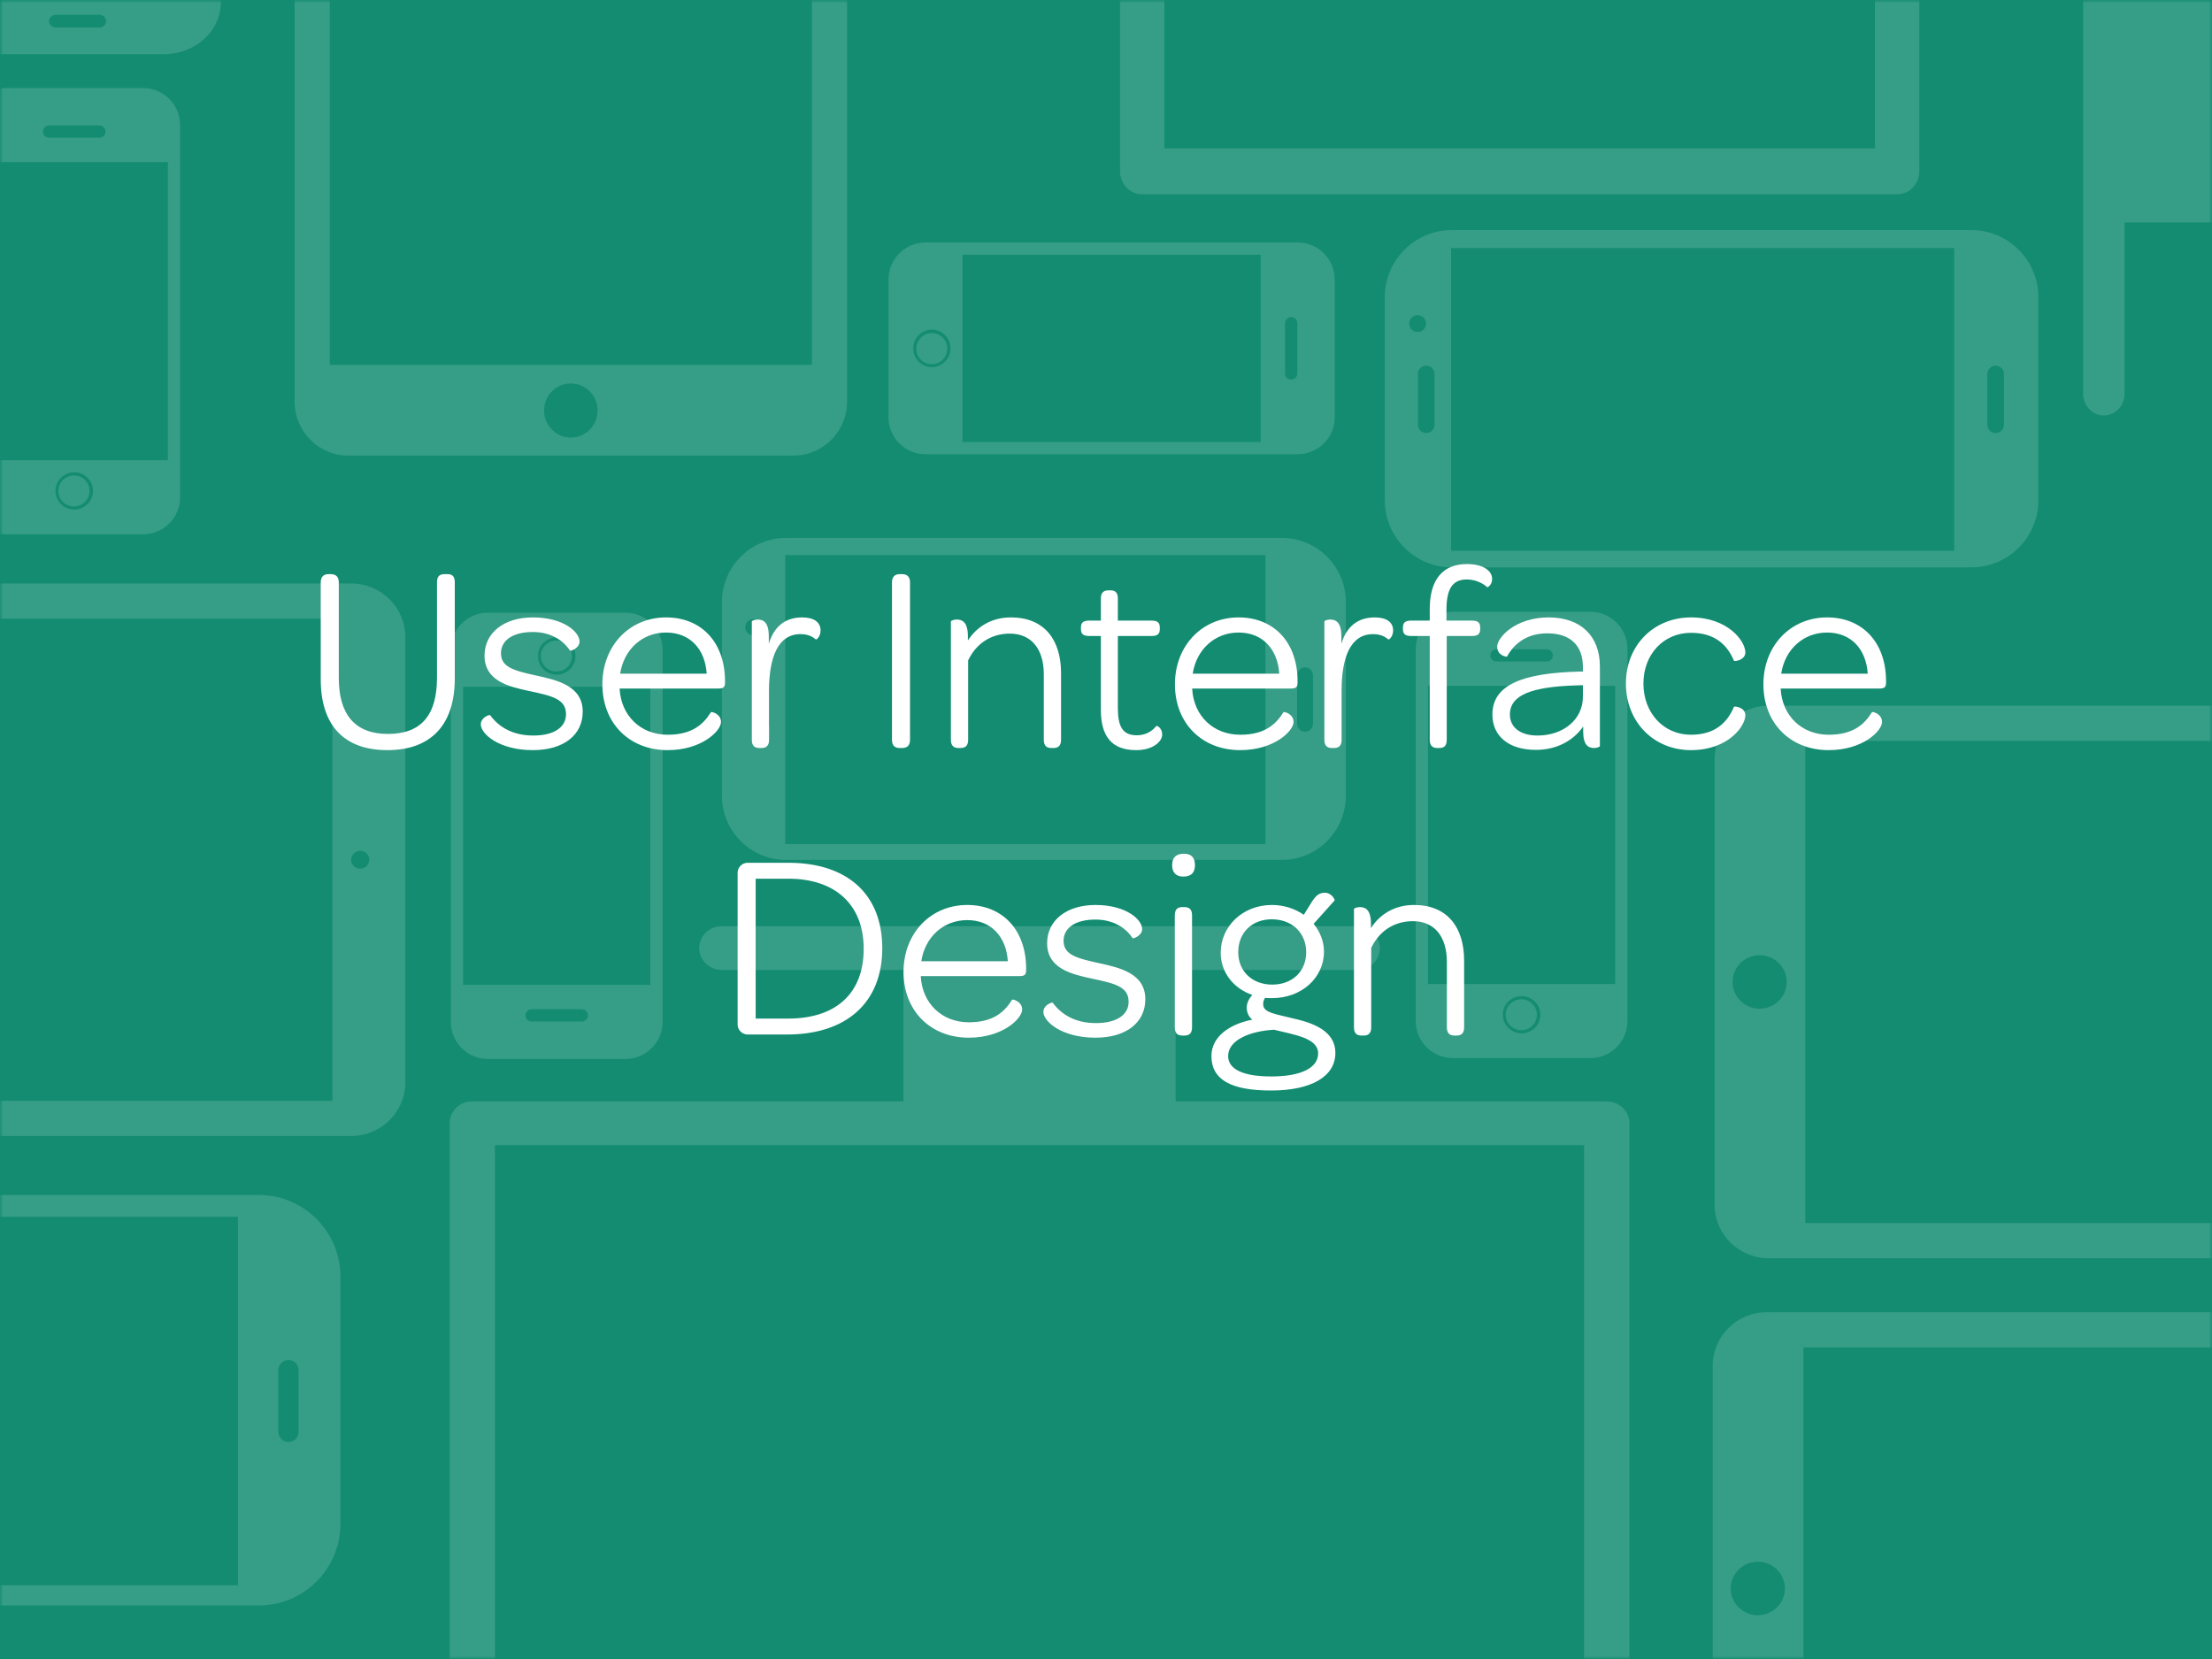 <?xml version="1.0" encoding="UTF-8" standalone="no"?>
<svg width="400px" height="300px" viewBox="0 0 400 300" version="1.1" xmlns="http://www.w3.org/2000/svg" xmlns:xlink="http://www.w3.org/1999/xlink" xmlns:sketch="http://www.bohemiancoding.com/sketch/ns">
    <rect x="0" y="0" width="400" height="300" fill="#333333" stroke="none"/>
    <!-- Generator: Sketch 3.0.3 (7891) - http://www.bohemiancoding.com/sketch -->
    <title>ui-design</title>
    <desc>Created with Sketch.</desc>
    <defs>
        <rect id="path-1" x="0" y="0" width="400" height="300"></rect>
        <rect id="path-3" x="0" y="0" width="400" height="300"></rect>
    </defs>
    <g id="work" stroke="none" stroke-width="1" fill="none" fill-rule="evenodd" sketch:type="MSPage">
        <g id="ui-design" sketch:type="MSArtboardGroup">
            <mask id="mask-2" sketch:name="Rectangle 2" fill="white">
                <use xlink:href="#path-1"></use>
            </mask>
            <use id="Rectangle-2" fill="#138C71" sketch:type="MSShapeGroup" xlink:href="#path-1"></use>
            <g id="screens_dark_min-+-Rectangle-1" sketch:type="MSLayerGroup" mask="url(#mask-2)">
                <mask id="mask-4" sketch:name="Rectangle 1" fill="white">
                    <use xlink:href="#path-3"></use>
                </mask>
                <use id="Rectangle-1" sketch:type="MSShapeGroup" xlink:href="#path-3"></use>
                <g id="screens_dark_min" mask="url(#mask-4)" fill="#FFFFFF" sketch:type="MSShapeGroup" opacity="0.15">
                    <g transform="translate(-250, -181)">
                        <path d="M403.185,123.116 C403.185,117.711 398.856,113.33 393.515,113.33 L312.939,113.33 C307.598,113.33 303.268,117.711 303.268,123.116 L303.268,253.6 C303.268,259.005 307.598,263.386 312.939,263.386 L393.515,263.386 C398.856,263.386 403.185,259.005 403.185,253.6 L403.185,123.116 L403.185,123.116 Z M353.227,119.854 C354.118,119.854 354.838,120.583 354.838,121.485 C354.838,122.386 354.118,123.116 353.227,123.116 C352.336,123.116 351.615,122.386 351.615,121.485 C351.615,120.583 352.336,119.854 353.227,119.854 L353.227,119.854 L353.227,119.854 Z M353.227,260.124 C350.557,260.124 348.391,257.932 348.391,255.231 C348.391,252.53 350.557,250.338 353.227,250.338 C355.896,250.338 358.062,252.53 358.062,255.231 C358.062,257.933 355.896,260.124 353.227,260.124 L353.227,260.124 L353.227,260.124 Z M396.814,246.974 L309.64,246.974 L309.64,126.518 L396.814,126.518 L396.814,246.974 L396.814,246.974 Z" id="Shape-14" transform="translate(353.121, 188.523) rotate(-0) translate(-353.121, -188.523) "></path>
                        <path d="M684.969,293.059 C684.969,287.654 680.64,283.272 675.298,283.272 L594.723,283.272 C589.382,283.272 585.052,287.654 585.052,293.059 L585.052,423.543 C585.052,428.947 589.382,433.329 594.723,433.329 L675.299,433.329 C680.64,433.329 684.969,428.947 684.969,423.542 L684.969,293.059 L684.969,293.059 Z M635.011,289.797 C635.902,289.797 636.622,290.526 636.622,291.428 C636.622,292.329 635.902,293.059 635.011,293.059 C634.12,293.059 633.399,292.329 633.399,291.428 C633.399,290.526 634.12,289.797 635.011,289.797 L635.011,289.797 L635.011,289.797 Z M635.011,430.067 C632.341,430.067 630.175,427.875 630.175,425.174 C630.175,422.472 632.341,420.281 635.011,420.281 C637.68,420.281 639.846,422.473 639.846,425.174 C639.846,427.875 637.68,430.067 635.011,430.067 L635.011,430.067 L635.011,430.067 Z M678.597,416.916 L591.424,416.916 L591.424,296.461 L678.597,296.461 L678.597,416.916 L678.597,416.916 Z" id="Shape-36" transform="translate(634.905, 358.466) rotate(90) translate(-634.905, -358.466) "></path>
                        <path d="M684.639,402.733 C684.639,397.328 680.31,392.946 674.969,392.946 L594.393,392.946 C589.052,392.946 584.723,397.328 584.723,402.733 L584.723,533.217 C584.723,538.621 589.052,543.003 594.393,543.003 L674.969,543.003 C680.31,543.003 684.639,538.621 684.639,533.216 L684.639,402.733 L684.639,402.733 Z M634.681,399.471 C635.572,399.471 636.293,400.2 636.293,401.102 C636.293,402.003 635.572,402.733 634.681,402.733 C633.79,402.733 633.069,402.003 633.069,401.102 C633.069,400.2 633.79,399.471 634.681,399.471 L634.681,399.471 L634.681,399.471 Z M634.681,539.741 C632.011,539.741 629.845,537.549 629.845,534.848 C629.845,532.146 632.011,529.955 634.681,529.955 C637.35,529.955 639.516,532.147 639.516,534.848 C639.516,537.549 637.35,539.741 634.681,539.741 L634.681,539.741 L634.681,539.741 Z M678.268,526.591 L591.094,526.591 L591.094,406.135 L678.268,406.135 L678.268,526.591 L678.268,526.591 Z" id="Shape-69" transform="translate(634.575, 468.14) rotate(90) translate(-634.575, -468.14) "></path>
                        <path d="M298.163,270.957 C298.163,265.552 293.833,261.17 288.492,261.17 L207.917,261.17 C202.576,261.17 198.246,265.552 198.246,270.957 L198.246,401.44 C198.246,406.845 202.576,411.227 207.917,411.227 L288.493,411.227 C293.833,411.227 298.163,406.845 298.163,401.44 L298.163,270.957 L298.163,270.957 Z M248.204,267.694 C249.095,267.694 249.816,268.424 249.816,269.325 C249.816,270.227 249.095,270.956 248.204,270.956 C247.314,270.956 246.593,270.227 246.593,269.325 C246.593,268.424 247.314,267.694 248.204,267.694 L248.204,267.694 L248.204,267.694 Z M248.204,407.964 C245.535,407.964 243.369,405.773 243.369,403.071 C243.369,400.37 245.535,398.178 248.204,398.178 C250.874,398.178 253.039,400.37 253.039,403.071 C253.039,405.773 250.874,407.964 248.204,407.964 L248.204,407.964 L248.204,407.964 Z M291.791,394.814 L204.618,394.814 L204.618,274.359 L291.791,274.359 L291.791,394.814 L291.791,394.814 Z" id="Shape-83" transform="translate(248.098, 336.363) rotate(90) translate(-248.098, -336.363) "></path>
                        <path d="M536.45,482.846 L339.508,482.846 L339.508,356.14 L536.451,356.14 L536.45,482.846 L536.45,482.846 Z M544.652,486.805 L544.652,486.805 L544.652,352.183 C544.652,349.995 542.815,348.221 540.553,348.221 L335.404,348.221 C333.138,348.223 331.301,349.995 331.301,352.183 L331.301,486.807 C331.301,488.995 333.138,490.769 335.404,490.769 L413.359,490.769 L413.359,514.522 L380.536,514.522 C378.27,514.522 376.433,516.294 376.433,518.484 C376.433,520.671 378.27,522.444 380.536,522.444 L380.538,522.444 L495.416,522.444 C497.681,522.444 499.519,520.671 499.519,518.484 C499.519,516.296 497.681,514.522 495.416,514.522 L462.595,514.522 L462.595,490.765 L540.55,490.765 C542.815,490.765 544.652,488.995 544.652,486.805 L544.652,486.805 L544.652,486.805 Z" id="Shape-67" transform="translate(438.068, 435.462) scale(1, -1) translate(-438.068, -435.462) "></path>
                        <path d="M802.08,243.069 L615.927,243.069 L615.927,123.305 L802.081,123.305 L802.08,243.069 L802.08,243.069 Z M809.833,246.812 L809.833,246.812 L809.833,119.565 C809.833,117.497 808.096,115.82 805.959,115.82 L612.049,115.82 C609.907,115.821 608.17,117.497 608.17,119.565 L608.17,246.813 C608.17,248.882 609.907,250.559 612.049,250.559 L685.733,250.559 L685.733,273.01 L654.708,273.01 C652.566,273.01 650.829,274.685 650.829,276.755 C650.829,278.822 652.566,280.498 654.708,280.498 L654.71,280.498 L763.295,280.498 C765.435,280.498 767.172,278.822 767.172,276.755 C767.172,274.687 765.435,273.01 763.295,273.01 L732.271,273.01 L732.271,250.554 L805.956,250.554 C808.096,250.554 809.833,248.882 809.833,246.812 L809.833,246.812 L809.833,246.812 Z" id="Shape-28" transform="translate(709.121, 198.075) rotate(90) translate(-709.121, -198.075) "></path>
                        <path d="M608.592,155.844 L408.896,155.844 L408.896,27.366 L608.593,27.366 L608.592,155.844 L608.592,155.844 Z M616.909,159.859 L616.909,159.859 L616.909,23.354 C616.909,21.135 615.046,19.336 612.753,19.336 L404.735,19.336 C402.437,19.338 400.574,21.135 400.574,23.354 L400.574,159.86 C400.574,162.079 402.437,163.878 404.735,163.878 L483.78,163.878 L483.78,187.962 L450.498,187.962 C448.201,187.962 446.337,189.76 446.337,191.98 C446.337,194.198 448.201,195.995 450.498,195.995 L450.5,195.995 L566.985,195.995 C569.281,195.995 571.144,194.198 571.144,191.98 C571.144,189.762 569.281,187.962 566.985,187.962 L533.705,187.962 L533.705,163.873 L612.75,163.873 C615.046,163.873 616.909,162.079 616.909,159.859 L616.909,159.859 L616.909,159.859 Z" id="Shape-3" transform="translate(508.587, 107.823) rotate(90) translate(-508.587, -107.823) "></path>
                        <path d="M537.666,291.633 L512.802,291.633 C509.058,291.633 506.083,294.643 506.083,298.359 L506.083,365.614 C506.083,369.328 509.058,372.34 512.802,372.34 L537.666,372.34 C541.409,372.34 544.384,369.328 544.384,365.614 L544.384,298.359 C544.384,294.643 541.409,291.633 537.666,291.633 L537.666,291.633 L537.666,291.633 Z M520.713,298.412 L529.754,298.412 C530.379,298.412 530.884,298.895 530.884,299.515 C530.884,300.134 530.377,300.619 529.754,300.619 L520.713,300.619 C520.088,300.619 519.583,300.134 519.583,299.515 C519.583,298.895 520.088,298.412 520.713,298.412 L520.713,298.412 L520.713,298.412 Z M525.233,367.856 C523.362,367.856 521.843,366.35 521.843,364.493 C521.843,362.637 523.362,361.129 525.233,361.129 C527.105,361.129 528.624,362.636 528.624,364.493 C528.624,366.35 527.105,367.856 525.233,367.856 L525.233,367.856 L525.233,367.856 Z M542.159,358.94 L508.308,358.94 L508.308,305.032 L542.159,305.032 L542.159,358.94 L542.159,358.94 Z M525.286,367.304 C526.847,367.304 528.112,366.05 528.112,364.502 C528.112,362.954 526.847,361.7 525.286,361.7 C523.726,361.7 522.461,362.954 522.461,364.502 C522.461,366.05 523.726,367.304 525.286,367.304 L525.286,367.304 Z" id="Shape-78" transform="translate(525.193, 331.93) scale(-1, 1) translate(-525.193, -331.93) "></path>
                        <path d="M363.183,291.903 L338.318,291.903 C334.575,291.903 331.599,294.913 331.599,298.629 L331.599,365.884 C331.599,369.598 334.575,372.61 338.318,372.61 L363.183,372.61 C366.925,372.61 369.901,369.598 369.901,365.884 L369.901,298.629 C369.901,294.913 366.925,291.903 363.183,291.903 L363.183,291.903 L363.183,291.903 Z M346.23,298.682 L355.271,298.682 C355.895,298.682 356.401,299.165 356.401,299.785 C356.401,300.404 355.894,300.889 355.271,300.889 L346.23,300.889 C345.605,300.889 345.099,300.404 345.099,299.785 C345.099,299.165 345.605,298.682 346.23,298.682 L346.23,298.682 L346.23,298.682 Z M350.75,368.126 C348.878,368.126 347.36,366.62 347.36,364.763 C347.36,362.907 348.879,361.399 350.75,361.399 C352.622,361.399 354.141,362.906 354.141,364.763 C354.141,366.62 352.622,368.126 350.75,368.126 L350.75,368.126 L350.75,368.126 Z M367.676,359.21 L333.824,359.21 L333.824,305.302 L367.676,305.302 L367.676,359.21 L367.676,359.21 Z M350.803,367.574 C352.363,367.574 353.628,366.32 353.628,364.772 C353.628,363.224 352.363,361.97 350.803,361.97 C349.243,361.97 347.978,363.224 347.978,364.772 C347.978,366.32 349.243,367.574 350.803,367.574 L350.803,367.574 Z" id="Shape-84" transform="translate(350.709, 332.2) scale(-1, -1) translate(-350.709, -332.2) "></path>
                        <path d="M250.994,196.915 L275.859,196.915 C279.602,196.915 282.578,199.925 282.578,203.641 L282.578,270.895 C282.578,274.61 279.602,277.621 275.859,277.621 L250.994,277.621 C247.252,277.621 244.276,274.61 244.276,270.895 L244.276,203.641 C244.276,199.925 247.252,196.915 250.994,196.915 L250.994,196.915 L250.994,196.915 Z M267.948,203.693 L258.907,203.693 C258.282,203.693 257.776,204.177 257.776,204.797 C257.776,205.416 258.283,205.9 258.907,205.9 L267.948,205.9 C268.572,205.9 269.078,205.416 269.078,204.797 C269.078,204.177 268.572,203.693 267.948,203.693 L267.948,203.693 L267.948,203.693 Z M263.427,273.137 C265.299,273.137 266.817,271.631 266.817,269.775 C266.817,267.918 265.299,266.411 263.427,266.411 C261.555,266.411 260.037,267.918 260.037,269.775 C260.037,271.631 261.555,273.137 263.427,273.137 L263.427,273.137 L263.427,273.137 Z M246.501,264.221 L280.353,264.221 L280.353,210.314 L246.501,210.314 L246.501,264.221 L246.501,264.221 Z M263.374,272.586 C261.814,272.586 260.549,271.331 260.549,269.783 C260.549,268.236 261.814,266.981 263.374,266.981 C264.935,266.981 266.2,268.236 266.2,269.783 C266.2,271.331 264.935,272.586 263.374,272.586 L263.374,272.586 Z" id="Shape-85"></path>
                        <path d="M463.543,203.656 L438.678,203.656 C434.935,203.656 431.959,206.666 431.959,210.382 L431.959,277.637 C431.959,281.351 434.935,284.362 438.678,284.362 L463.543,284.362 C467.285,284.362 470.261,281.351 470.261,277.637 L470.261,210.382 C470.261,206.666 467.285,203.656 463.543,203.656 L463.543,203.656 L463.543,203.656 Z M446.589,210.434 L455.631,210.434 C456.255,210.434 456.761,210.918 456.761,211.538 C456.761,212.157 456.254,212.641 455.631,212.641 L446.589,212.641 C445.965,212.641 445.459,212.157 445.459,211.538 C445.459,210.918 445.965,210.434 446.589,210.434 L446.589,210.434 L446.589,210.434 Z M451.11,279.879 C449.238,279.879 447.72,278.372 447.72,276.516 C447.72,274.659 449.238,273.152 451.11,273.152 C452.982,273.152 454.501,274.659 454.501,276.516 C454.501,278.372 452.982,279.879 451.11,279.879 L451.11,279.879 L451.11,279.879 Z M468.036,270.963 L434.184,270.963 L434.184,217.055 L468.036,217.055 L468.036,270.963 L468.036,270.963 Z M451.163,279.327 C452.723,279.327 453.988,278.072 453.988,276.525 C453.988,274.977 452.723,273.722 451.163,273.722 C449.602,273.722 448.338,274.977 448.338,276.525 C448.338,278.072 449.602,279.327 451.163,279.327 L451.163,279.327 Z" id="Shape-79" transform="translate(451.069, 243.953) rotate(90) translate(-451.069, -243.953) "></path>
                        <path d="M590.07,206.408 C590.07,199.712 584.617,194.284 577.891,194.284 L541.252,194.284 C534.525,194.284 529.072,199.712 529.072,206.408 L529.072,300.365 C529.072,307.061 534.525,312.489 541.252,312.489 L577.891,312.489 C584.617,312.489 590.07,307.061 590.07,300.365 L590.07,206.408 L590.07,206.408 Z M573.157,198.715 C573.999,198.715 574.679,199.393 574.679,200.23 C574.679,201.068 573.998,201.746 573.157,201.746 C572.316,201.746 571.635,201.068 571.635,200.23 C571.635,199.393 572.316,198.715 573.157,198.715 L573.157,198.715 L573.157,198.715 Z M554.888,200.287 L564.023,200.287 C564.864,200.287 565.545,200.95 565.545,201.787 C565.545,202.625 564.864,203.288 564.023,203.288 L554.888,203.288 C554.047,203.288 553.366,202.625 553.366,201.787 C553.366,200.95 554.047,200.287 554.888,200.287 L554.888,200.287 L554.888,200.287 Z M564.023,306.255 L554.888,306.255 C554.046,306.255 553.365,305.592 553.365,304.755 C553.365,303.917 554.046,303.254 554.888,303.254 L564.023,303.254 C564.864,303.254 565.545,303.917 565.545,304.755 C565.545,305.592 564.864,306.255 564.023,306.255 L564.023,306.255 L564.023,306.255 Z M586.823,297.251 L532.087,297.251 L532.087,206.289 L586.823,206.289 L586.823,297.251 L586.823,297.251 Z" id="Shape-77" transform="translate(559.399, 253.276) rotate(270) translate(-559.399, -253.276) "></path>
                        <path d="M466.187,262.494 C466.187,256.102 460.981,250.921 454.56,250.921 L419.585,250.921 C413.164,250.921 407.958,256.102 407.958,262.494 L407.958,352.185 C407.958,358.576 413.164,363.758 419.585,363.758 L454.561,363.758 C460.981,363.758 466.187,358.576 466.187,352.185 L466.187,262.494 L466.187,262.494 Z M450.042,255.151 C450.845,255.151 451.495,255.798 451.495,256.597 C451.495,257.397 450.845,258.044 450.042,258.044 C449.239,258.044 448.588,257.397 448.588,256.597 C448.588,255.798 449.238,255.151 450.042,255.151 L450.042,255.151 L450.042,255.151 Z M432.602,256.651 L441.322,256.651 C442.125,256.651 442.775,257.284 442.775,258.083 C442.775,258.883 442.125,259.516 441.322,259.516 L432.602,259.516 C431.799,259.516 431.149,258.883 431.149,258.083 C431.149,257.284 431.799,256.651 432.602,256.651 L432.602,256.651 L432.602,256.651 Z M441.322,357.807 L432.602,357.807 C431.799,357.807 431.149,357.174 431.149,356.375 C431.149,355.575 431.799,354.942 432.602,354.942 L441.322,354.942 C442.125,354.942 442.775,355.575 442.775,356.375 C442.775,357.174 442.125,357.807 441.322,357.807 L441.322,357.807 L441.322,357.807 Z M463.087,349.212 L410.837,349.212 L410.837,262.381 L463.087,262.381 L463.087,349.212 L463.087,349.212 Z" id="Shape-80" transform="translate(437.039, 307.42) rotate(-90) translate(-437.039, -307.42) "></path>
                        <path d="M276.854,377.233 C276.854,369.084 270.218,362.479 262.032,362.479 L217.443,362.479 C209.257,362.479 202.621,369.084 202.621,377.233 L202.621,491.577 C202.621,499.725 209.257,506.33 217.443,506.33 L262.032,506.33 C270.218,506.33 276.854,499.725 276.854,491.576 L276.854,377.233 L276.854,377.233 Z M256.271,367.871 C257.295,367.871 258.124,368.696 258.124,369.715 C258.124,370.734 257.295,371.559 256.271,371.559 C255.247,371.559 254.418,370.734 254.418,369.715 C254.418,368.696 255.247,367.871 256.271,367.871 L256.271,367.871 L256.271,367.871 Z M234.038,369.784 L245.155,369.784 C246.179,369.784 247.007,370.59 247.007,371.61 C247.007,372.629 246.178,373.436 245.155,373.436 L234.038,373.436 C233.014,373.436 232.185,372.629 232.185,371.61 C232.185,370.59 233.014,369.784 234.038,369.784 L234.038,369.784 L234.038,369.784 Z M245.154,498.744 L234.038,498.744 C233.014,498.744 232.185,497.937 232.185,496.918 C232.185,495.899 233.014,495.092 234.038,495.092 L245.154,495.092 C246.178,495.092 247.007,495.899 247.007,496.918 C247.007,497.937 246.178,498.744 245.154,498.744 L245.154,498.744 L245.154,498.744 Z M272.902,487.787 L206.29,487.787 L206.29,377.088 L272.902,377.088 L272.902,487.787 L272.902,487.787 Z" id="Shape-68" transform="translate(239.594, 434.348) rotate(-90) translate(-239.594, -434.348) "></path>
                        <path d="M289.943,108.784 C289.943,103.607 285.329,99.41 279.636,99.41 L248.628,99.41 C242.935,99.41 238.32,103.607 238.32,108.784 L238.32,181.431 C238.32,186.608 242.935,190.805 248.628,190.805 L279.636,190.805 C285.329,190.805 289.943,186.608 289.943,181.431 L289.943,108.784 L289.943,108.784 Z M275.63,102.836 C276.342,102.836 276.918,103.36 276.918,104.008 C276.918,104.655 276.342,105.179 275.63,105.179 C274.918,105.179 274.341,104.655 274.341,104.008 C274.341,103.36 274.917,102.836 275.63,102.836 L275.63,102.836 L275.63,102.836 Z M260.168,104.051 L267.899,104.051 C268.611,104.051 269.187,104.564 269.187,105.211 C269.187,105.859 268.611,106.372 267.899,106.372 L260.168,106.372 C259.456,106.372 258.88,105.859 258.88,105.211 C258.88,104.564 259.456,104.051 260.168,104.051 L260.168,104.051 L260.168,104.051 Z M267.899,185.985 L260.168,185.985 C259.456,185.985 258.88,185.473 258.88,184.825 C258.88,184.177 259.456,183.665 260.168,183.665 L267.899,183.665 C268.611,183.665 269.187,184.177 269.187,184.825 C269.187,185.473 268.611,185.985 267.899,185.985 L267.899,185.985 L267.899,185.985 Z M287.195,179.024 L240.872,179.024 L240.872,108.692 L287.195,108.692 L287.195,179.024 L287.195,179.024 Z" id="Shape-87"></path>
                    </g>
                </g>
            </g>
            <path d="M70.048,135.648 C77.92,135.648 82.24,131.088 82.24,122.688 L82.24,105.312 C82.24,104.304 81.856,103.824 80.944,103.824 L80.368,103.824 C79.408,103.824 79.024,104.304 79.024,105.312 L79.024,122.544 C79.024,129.36 76.144,132.72 70.144,132.72 C64.24,132.72 61.264,129.264 61.264,122.592 L61.264,105.312 C61.264,104.352 60.784,103.824 59.824,103.824 L59.392,103.824 C58.48,103.824 58,104.352 58,105.312 L58,122.832 C58,131.184 62.224,135.648 70.048,135.648 Z M96.352,135.648 C101.92,135.648 105.376,132.912 105.376,128.688 C105.376,123.984 100.672,122.976 96.976,122.16 C92.752,121.248 90.592,120.576 90.592,118.128 C90.592,115.872 92.608,114.288 96.352,114.288 C99.472,114.288 101.776,115.68 103.072,117.648 C103.168,117.792 104.8,117.216 104.8,116.016 C104.8,114.288 101.92,111.648 96.352,111.648 C91.072,111.648 87.616,114.48 87.616,118.56 C87.616,123.168 92.08,124.176 95.632,124.944 C99.952,125.856 102.352,126.432 102.352,129.168 C102.352,131.472 100.24,133.008 96.448,133.008 C92.656,133.008 90.16,131.424 88.624,129.312 C88.528,129.216 86.944,129.696 86.944,130.992 C86.944,132.72 90.256,135.648 96.352,135.648 Z M120.736,135.648 C126.928,135.648 130.384,132.144 130.384,130.56 C130.384,129.072 128.656,128.64 128.56,128.784 C127.216,130.944 125.2,132.864 120.736,132.864 C115.84,132.864 112.288,129.408 112.048,124.512 L129.808,124.512 C130.768,124.512 131.104,124.32 131.104,123.456 L131.104,123.168 C131.104,116.208 126.88,111.648 120.448,111.648 C113.824,111.648 108.928,116.784 108.928,123.744 C108.928,130.752 113.776,135.648 120.736,135.648 Z M120.448,114.384 C124.72,114.384 127.504,117.312 127.792,121.824 L112.144,121.824 C112.816,117.456 116.128,114.384 120.448,114.384 Z M139.024,115.056 C139.024,112.56 138.064,112.032 137.008,112.032 C136.432,112.032 135.952,112.272 135.952,112.368 L135.952,133.776 C135.952,134.928 136.528,135.264 137.344,135.264 L137.68,135.264 C138.496,135.264 139.072,134.928 139.072,133.776 L139.072,124.8 C139.072,118.944 140.656,114.672 144.736,114.672 C146.032,114.672 146.848,115.056 147.52,115.632 C147.616,115.728 148.384,115.152 148.384,114 C148.384,112.512 147.184,111.648 145.072,111.648 C142,111.648 139.984,113.28 139.024,116.4 L139.024,115.056 Z M162.688,135.264 L163.12,135.264 C164.08,135.264 164.56,134.784 164.56,133.776 L164.56,105.312 C164.56,104.352 164.08,103.824 163.12,103.824 L162.688,103.824 C161.776,103.824 161.296,104.352 161.296,105.312 L161.296,133.776 C161.296,134.784 161.776,135.264 162.688,135.264 Z M175.024,115.056 C175.024,112.56 174.064,112.032 173.008,112.032 C172.432,112.032 171.952,112.272 171.952,112.368 L171.952,133.776 C171.952,134.928 172.528,135.264 173.344,135.264 L173.68,135.264 C174.496,135.264 175.072,134.928 175.072,133.776 L175.072,119.424 C176.416,116.544 179.056,114.576 182.608,114.576 C186.496,114.576 188.752,117.36 188.752,121.92 L188.752,133.776 C188.752,134.928 189.328,135.264 190.144,135.264 L190.48,135.264 C191.296,135.264 191.872,134.928 191.872,133.776 L191.872,121.728 C191.872,115.68 188.848,111.648 182.8,111.648 C179.248,111.648 176.608,113.376 175.024,115.824 L175.024,115.056 Z M196.96,115.008 L199.072,115.008 L199.072,128.352 C199.072,133.104 200.992,135.648 205.456,135.648 C208.48,135.648 210.16,134.112 210.16,132.816 C210.16,131.616 209.2,131.184 209.104,131.28 C208.288,132.288 207.136,132.96 205.552,132.96 C203.008,132.96 202.144,131.376 202.144,128.016 L202.144,115.008 L208.24,115.008 C209.392,115.008 209.728,114.576 209.728,113.76 L209.728,113.472 C209.728,112.656 209.392,112.224 208.24,112.224 L202.144,112.224 L202.144,108.24 C202.144,107.088 201.616,106.752 200.8,106.752 L200.464,106.752 C199.648,106.752 199.072,107.088 199.072,108.24 L199.072,112.224 L196.96,112.224 C195.808,112.224 195.472,112.656 195.472,113.472 L195.472,113.76 C195.472,114.576 195.808,115.008 196.96,115.008 Z M224.272,135.648 C230.464,135.648 233.92,132.144 233.92,130.56 C233.92,129.072 232.192,128.64 232.096,128.784 C230.752,130.944 228.736,132.864 224.272,132.864 C219.376,132.864 215.824,129.408 215.584,124.512 L233.344,124.512 C234.304,124.512 234.64,124.32 234.64,123.456 L234.64,123.168 C234.64,116.208 230.416,111.648 223.984,111.648 C217.36,111.648 212.464,116.784 212.464,123.744 C212.464,130.752 217.312,135.648 224.272,135.648 Z M223.984,114.384 C228.256,114.384 231.04,117.312 231.328,121.824 L215.68,121.824 C216.352,117.456 219.664,114.384 223.984,114.384 Z M242.56,115.056 C242.56,112.56 241.6,112.032 240.544,112.032 C239.968,112.032 239.488,112.272 239.488,112.368 L239.488,133.776 C239.488,134.928 240.064,135.264 240.88,135.264 L241.216,135.264 C242.032,135.264 242.608,134.928 242.608,133.776 L242.608,124.8 C242.608,118.944 244.192,114.672 248.272,114.672 C249.568,114.672 250.384,115.056 251.056,115.632 C251.152,115.728 251.92,115.152 251.92,114 C251.92,112.512 250.72,111.648 248.608,111.648 C245.536,111.648 243.52,113.28 242.56,116.4 L242.56,115.056 Z M255.184,115.008 L258.544,115.008 L258.544,133.776 C258.544,134.928 259.12,135.264 259.936,135.264 L260.272,135.264 C261.088,135.264 261.616,134.928 261.616,133.776 L261.616,115.008 L266.176,115.008 C267.328,115.008 267.664,114.576 267.664,113.76 L267.664,113.472 C267.664,112.656 267.328,112.224 266.176,112.224 L261.568,112.224 L261.568,110.256 C261.568,106.464 262.672,104.784 265.264,104.784 C266.8,104.784 268.24,105.504 268.912,106.176 C269.008,106.272 269.824,105.792 269.824,104.688 C269.824,103.296 268.336,102 265.264,102 C260.848,102 258.544,104.88 258.544,110.112 L258.544,112.224 L255.184,112.224 C254.032,112.224 253.696,112.656 253.696,113.472 L253.696,113.76 C253.696,114.576 254.032,115.008 255.184,115.008 Z M277.744,135.6 C281.392,135.6 284.464,134.016 286.288,131.376 L286.288,132.24 C286.288,134.736 287.2,135.264 288.256,135.264 C288.832,135.264 289.312,135.024 289.312,134.928 L289.312,120.528 C289.312,115.008 285.856,111.648 280.048,111.648 C274,111.648 270.736,115.296 270.736,116.928 C270.736,118.608 272.512,118.8 272.512,118.752 C273.76,116.4 276.112,114.528 279.808,114.528 C283.936,114.528 286.24,116.688 286.24,120.624 L286.24,121.44 L285.76,121.44 C275.2,121.68 269.872,123.888 269.872,129.216 C269.872,133.056 272.752,135.6 277.744,135.6 Z M278.032,133.008 C274.912,133.008 273.04,131.52 273.04,129.216 C273.04,125.616 277.072,124.224 284.896,123.936 L286.24,123.888 L286.24,126 C286.24,130.08 282.736,133.008 278.032,133.008 Z M305.776,135.648 C312.448,135.648 315.616,131.376 315.616,129.312 C315.616,127.92 313.648,127.632 313.552,127.824 C312.352,130.656 310.144,132.864 305.776,132.864 C300.832,132.864 297.184,128.928 297.184,123.6 C297.184,118.272 300.88,114.432 305.776,114.432 C310.144,114.432 312.352,116.64 313.552,119.472 C313.648,119.664 315.616,119.376 315.616,117.984 C315.616,115.92 312.448,111.648 305.776,111.648 C299.056,111.648 294.016,116.688 294.016,123.6 C294.016,130.56 299.056,135.648 305.776,135.648 Z M330.688,135.648 C336.88,135.648 340.336,132.144 340.336,130.56 C340.336,129.072 338.608,128.64 338.512,128.784 C337.168,130.944 335.152,132.864 330.688,132.864 C325.792,132.864 322.24,129.408 322,124.512 L339.76,124.512 C340.72,124.512 341.056,124.32 341.056,123.456 L341.056,123.168 C341.056,116.208 336.832,111.648 330.4,111.648 C323.776,111.648 318.88,116.784 318.88,123.744 C318.88,130.752 323.728,135.648 330.688,135.648 Z M330.4,114.384 C334.672,114.384 337.456,117.312 337.744,121.824 L322.096,121.824 C322.768,117.456 326.08,114.384 330.4,114.384 Z M135.208,187.072 L142.312,187.072 C153.112,187.072 159.544,181.264 159.544,171.472 C159.544,161.728 153.256,156.016 142.552,156.016 L135.208,156.016 C134.2,156.016 133.384,156.832 133.384,157.84 L133.384,185.248 C133.384,186.256 134.2,187.072 135.208,187.072 Z M136.648,184.192 L136.648,158.896 L142.552,158.896 C151.096,158.896 156.184,163.648 156.184,171.568 C156.184,179.584 151.24,184.192 142.504,184.192 L136.648,184.192 Z M175.192,187.648 C181.384,187.648 184.84,184.144 184.84,182.56 C184.84,181.072 183.112,180.64 183.016,180.784 C181.672,182.944 179.656,184.864 175.192,184.864 C170.296,184.864 166.744,181.408 166.504,176.512 L184.264,176.512 C185.224,176.512 185.56,176.32 185.56,175.456 L185.56,175.168 C185.56,168.208 181.336,163.648 174.904,163.648 C168.28,163.648 163.384,168.784 163.384,175.744 C163.384,182.752 168.232,187.648 175.192,187.648 Z M174.904,166.384 C179.176,166.384 181.96,169.312 182.248,173.824 L166.6,173.824 C167.272,169.456 170.584,166.384 174.904,166.384 Z M198.088,187.648 C203.656,187.648 207.112,184.912 207.112,180.688 C207.112,175.984 202.408,174.976 198.712,174.16 C194.488,173.248 192.328,172.576 192.328,170.128 C192.328,167.872 194.344,166.288 198.088,166.288 C201.208,166.288 203.512,167.68 204.808,169.648 C204.904,169.792 206.536,169.216 206.536,168.016 C206.536,166.288 203.656,163.648 198.088,163.648 C192.808,163.648 189.352,166.48 189.352,170.56 C189.352,175.168 193.816,176.176 197.368,176.944 C201.688,177.856 204.088,178.432 204.088,181.168 C204.088,183.472 201.976,185.008 198.184,185.008 C194.392,185.008 191.896,183.424 190.36,181.312 C190.264,181.216 188.68,181.696 188.68,182.992 C188.68,184.72 191.992,187.648 198.088,187.648 Z M213.976,158.512 C215.368,158.512 216.088,157.84 216.088,156.448 C216.088,155.056 215.416,154.384 214.072,154.384 C212.68,154.384 211.96,155.056 211.96,156.448 C211.96,157.792 212.68,158.512 213.976,158.512 Z M213.832,187.264 L214.168,187.264 C214.984,187.264 215.56,186.928 215.56,185.776 L215.56,165.52 C215.56,164.368 214.984,164.032 214.168,164.032 L213.832,164.032 C213.016,164.032 212.44,164.368 212.44,165.52 L212.44,185.776 C212.44,186.928 213.016,187.264 213.832,187.264 Z M229.816,197.2 C237.16,197.2 241.48,194.656 241.48,190.384 C241.48,186.736 238.024,185.2 234.76,184.384 C230.584,183.328 228.424,183.184 228.424,181.6 C228.424,181.216 228.472,180.88 228.76,180.448 C229.144,180.496 229.576,180.496 230.008,180.496 C235.384,180.496 239.416,176.8 239.416,172.096 C239.416,170.224 238.696,168.448 237.544,167.056 L241.336,162.832 C241.432,162.736 240.856,161.44 239.56,161.44 C238.552,161.44 238.024,161.92 237.352,162.88 L235.768,165.424 C234.184,164.32 232.168,163.648 230.008,163.648 C224.68,163.648 220.744,167.536 220.744,172.288 C220.744,175.792 223,178.72 226.456,179.92 C225.88,180.544 225.448,181.36 225.448,182.176 C225.448,183.232 225.88,183.904 226.456,184.384 C222.28,185.2 219.064,187.504 219.064,190.96 C219.064,195.184 222.52,197.2 229.816,197.2 Z M230.056,178.048 C226.456,178.048 223.912,175.648 223.912,172.192 C223.912,168.64 226.408,166.24 229.96,166.24 C233.704,166.24 236.2,168.736 236.2,172.192 C236.2,175.648 233.704,178.048 230.056,178.048 Z M238.36,190.48 C238.36,193.168 235.144,194.656 229.912,194.656 C224.776,194.656 222.088,193.36 222.088,190.96 C222.088,188.08 226.024,186.448 230.392,186.208 C234.04,187.12 238.36,187.696 238.36,190.48 Z M247.912,167.056 C247.912,164.56 246.952,164.032 245.896,164.032 C245.32,164.032 244.84,164.272 244.84,164.368 L244.84,185.776 C244.84,186.928 245.416,187.264 246.232,187.264 L246.568,187.264 C247.384,187.264 247.96,186.928 247.96,185.776 L247.96,171.424 C249.304,168.544 251.944,166.576 255.496,166.576 C259.384,166.576 261.64,169.36 261.64,173.92 L261.64,185.776 C261.64,186.928 262.216,187.264 263.032,187.264 L263.368,187.264 C264.184,187.264 264.76,186.928 264.76,185.776 L264.76,173.728 C264.76,167.68 261.736,163.648 255.688,163.648 C252.136,163.648 249.496,165.376 247.912,167.824 L247.912,167.056 Z" id="User-Interface" fill="#FFFFFF" sketch:type="MSShapeGroup" mask="url(#mask-2)"></path>
        </g>
    </g>
</svg>